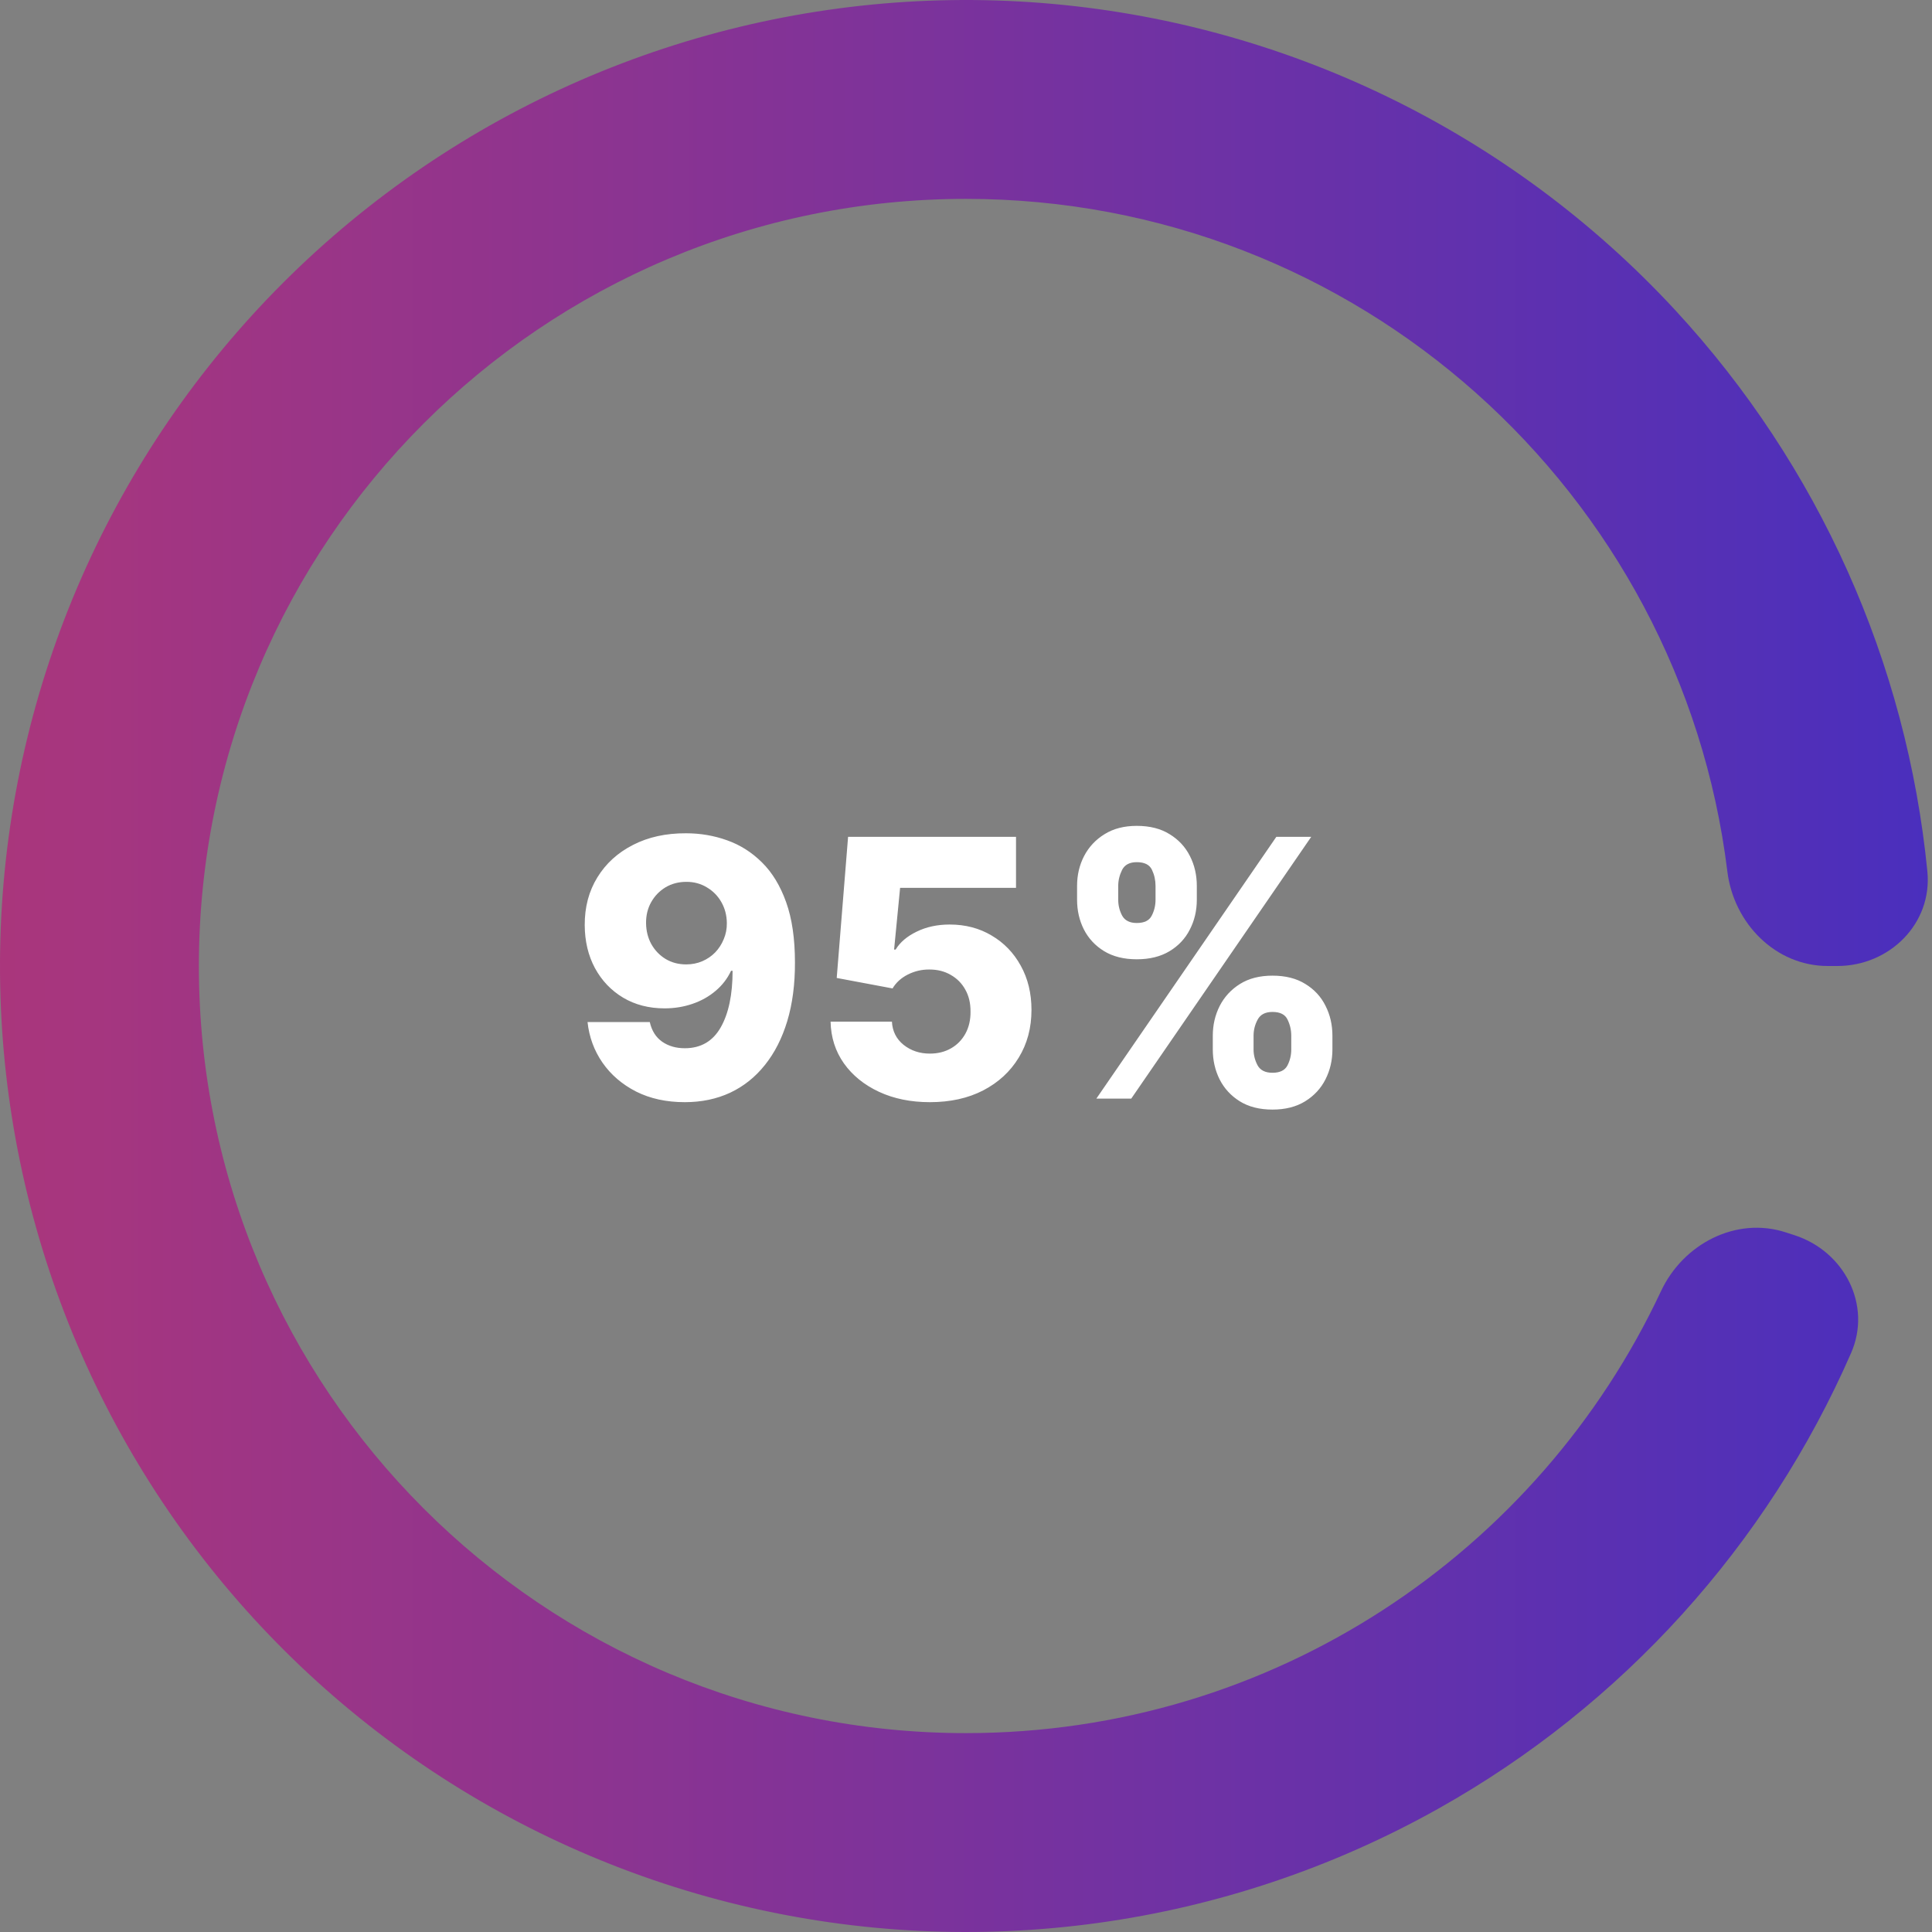 <svg width="204" height="204" viewBox="0 0 204 204" fill="none" xmlns="http://www.w3.org/2000/svg">
<rect x="0" y="0" width="204" height="204" fill="#808080" stroke="none"/>
<path d="M72.442 87.986C73.953 87.986 75.397 88.233 76.774 88.728C78.15 89.214 79.378 89.992 80.458 91.063C81.537 92.124 82.387 93.523 83.008 95.259C83.629 96.996 83.939 99.114 83.939 101.615C83.948 103.918 83.678 105.983 83.13 107.809C82.581 109.626 81.794 111.174 80.768 112.451C79.751 113.729 78.528 114.705 77.098 115.379C75.667 116.045 74.07 116.378 72.307 116.378C70.364 116.378 68.65 116.005 67.166 115.258C65.69 114.502 64.507 113.486 63.617 112.208C62.735 110.931 62.209 109.5 62.038 107.917H68.61C68.817 108.835 69.253 109.527 69.919 109.995C70.584 110.454 71.38 110.683 72.307 110.683C73.998 110.683 75.262 109.95 76.099 108.484C76.936 107.017 77.354 105.025 77.354 102.506H77.192C76.805 103.334 76.257 104.044 75.546 104.638C74.844 105.232 74.03 105.686 73.103 106.001C72.177 106.316 71.201 106.473 70.175 106.473C68.52 106.473 67.058 106.095 65.789 105.34C64.53 104.584 63.54 103.545 62.821 102.223C62.11 100.9 61.75 99.389 61.741 97.688C61.732 95.781 62.177 94.099 63.077 92.641C63.977 91.175 65.232 90.033 66.842 89.214C68.452 88.386 70.319 87.977 72.442 87.986ZM72.483 93.114C71.655 93.114 70.917 93.307 70.269 93.694C69.631 94.081 69.127 94.603 68.758 95.259C68.389 95.916 68.209 96.654 68.218 97.472C68.227 98.291 68.412 99.029 68.772 99.686C69.141 100.342 69.64 100.864 70.269 101.251C70.908 101.638 71.637 101.831 72.456 101.831C73.067 101.831 73.634 101.719 74.156 101.494C74.678 101.269 75.132 100.959 75.519 100.563C75.906 100.158 76.207 99.69 76.423 99.159C76.648 98.629 76.756 98.062 76.747 97.459C76.738 96.658 76.549 95.93 76.18 95.273C75.811 94.616 75.303 94.094 74.655 93.708C74.016 93.312 73.292 93.114 72.483 93.114ZM98.186 116.378C96.171 116.378 94.38 116.014 92.815 115.285C91.25 114.556 90.013 113.553 89.104 112.276C88.205 110.998 87.737 109.532 87.701 107.877H94.178C94.232 108.893 94.646 109.712 95.419 110.333C96.193 110.944 97.115 111.25 98.186 111.25C99.022 111.25 99.765 111.066 100.412 110.697C101.06 110.328 101.568 109.811 101.937 109.145C102.306 108.47 102.486 107.697 102.477 106.824C102.486 105.933 102.302 105.155 101.924 104.49C101.555 103.824 101.042 103.307 100.385 102.938C99.738 102.56 98.991 102.371 98.145 102.371C97.345 102.362 96.585 102.537 95.865 102.897C95.154 103.257 94.614 103.747 94.246 104.368L88.349 103.262L89.549 88.364H107.281V93.748H95.042L94.407 100.266H94.569C95.028 99.501 95.766 98.871 96.782 98.377C97.808 97.873 98.973 97.621 100.277 97.621C101.933 97.621 103.408 98.008 104.704 98.781C106.008 99.546 107.034 100.608 107.78 101.966C108.536 103.325 108.914 104.881 108.914 106.635C108.914 108.533 108.464 110.216 107.564 111.682C106.674 113.148 105.423 114.3 103.813 115.137C102.212 115.964 100.336 116.378 98.186 116.378ZM128.059 110.818V109.361C128.059 108.227 128.302 107.179 128.788 106.217C129.282 105.254 129.998 104.481 130.933 103.896C131.869 103.311 133.011 103.019 134.361 103.019C135.737 103.019 136.893 103.311 137.829 103.896C138.773 104.472 139.484 105.241 139.961 106.203C140.447 107.157 140.69 108.209 140.69 109.361V110.818C140.69 111.952 140.447 113 139.961 113.963C139.475 114.925 138.76 115.699 137.815 116.284C136.871 116.868 135.719 117.161 134.361 117.161C132.993 117.161 131.842 116.868 130.906 116.284C129.971 115.699 129.26 114.925 128.774 113.963C128.297 113 128.059 111.952 128.059 110.818ZM132.364 109.361V110.818C132.364 111.394 132.503 111.947 132.782 112.478C133.07 113.009 133.596 113.274 134.361 113.274C135.143 113.274 135.67 113.018 135.94 112.505C136.209 111.983 136.344 111.421 136.344 110.818V109.361C136.344 108.758 136.214 108.192 135.953 107.661C135.701 107.121 135.17 106.851 134.361 106.851C133.605 106.851 133.083 107.121 132.795 107.661C132.508 108.192 132.364 108.758 132.364 109.361ZM113.728 95.003V93.546C113.728 92.394 113.975 91.342 114.47 90.388C114.974 89.425 115.694 88.656 116.629 88.081C117.565 87.496 118.698 87.203 120.03 87.203C121.406 87.203 122.562 87.496 123.498 88.081C124.442 88.656 125.158 89.425 125.643 90.388C126.129 91.342 126.372 92.394 126.372 93.546V95.003C126.372 96.155 126.125 97.207 125.63 98.161C125.144 99.114 124.429 99.874 123.484 100.441C122.54 101.008 121.388 101.291 120.03 101.291C118.671 101.291 117.52 101.004 116.575 100.428C115.64 99.852 114.929 99.087 114.443 98.134C113.966 97.18 113.728 96.137 113.728 95.003ZM118.073 93.546V95.003C118.073 95.606 118.213 96.168 118.491 96.69C118.779 97.203 119.292 97.459 120.03 97.459C120.821 97.459 121.348 97.203 121.609 96.69C121.879 96.168 122.013 95.606 122.013 95.003V93.546C122.013 92.943 121.888 92.376 121.636 91.845C121.384 91.306 120.848 91.036 120.03 91.036C119.274 91.036 118.757 91.31 118.478 91.859C118.208 92.408 118.073 92.97 118.073 93.546ZM115.766 116L134.766 88.364H138.45L119.45 116H115.766Z" fill="white"/>
<path fill-rule="evenodd" clip-rule="evenodd" d="M176.901 32.763C192.051 49.152 201.344 69.984 203.511 92.016C204.051 97.512 199.523 102 194 102H193C187.477 102 183.065 97.501 182.392 92.019C177.473 51.993 143.356 21 102 21C57.265 21 21 57.265 21 102C21 146.735 57.265 183 102 183C134.461 183 162.463 163.905 175.384 136.335C177.729 131.334 183.316 128.421 188.569 130.128L189.498 130.43C194.75 132.136 197.67 137.804 195.457 142.864C186.588 163.149 171.313 180.089 151.84 190.995C129.446 203.536 103.146 207.174 78.189 201.182C53.231 195.19 31.45 180.009 17.19 158.668C2.931 137.327 -2.759 111.395 1.256 86.044C5.271 60.693 18.696 37.788 38.853 21.898C59.009 6.008 84.415 -1.699 110.003 0.315C135.591 2.328 159.479 13.915 176.901 32.763Z" fill="url(#paint0_linear_101_16)"/>
<defs>
<linearGradient id="paint0_linear_101_16" x1="0" y1="102" x2="203.555" y2="102" gradientUnits="userSpaceOnUse">
<stop stop-color="#AA367C"/>
<stop offset="1" stop-color="#4A2FBD"/>
</linearGradient>
</defs>
</svg>
